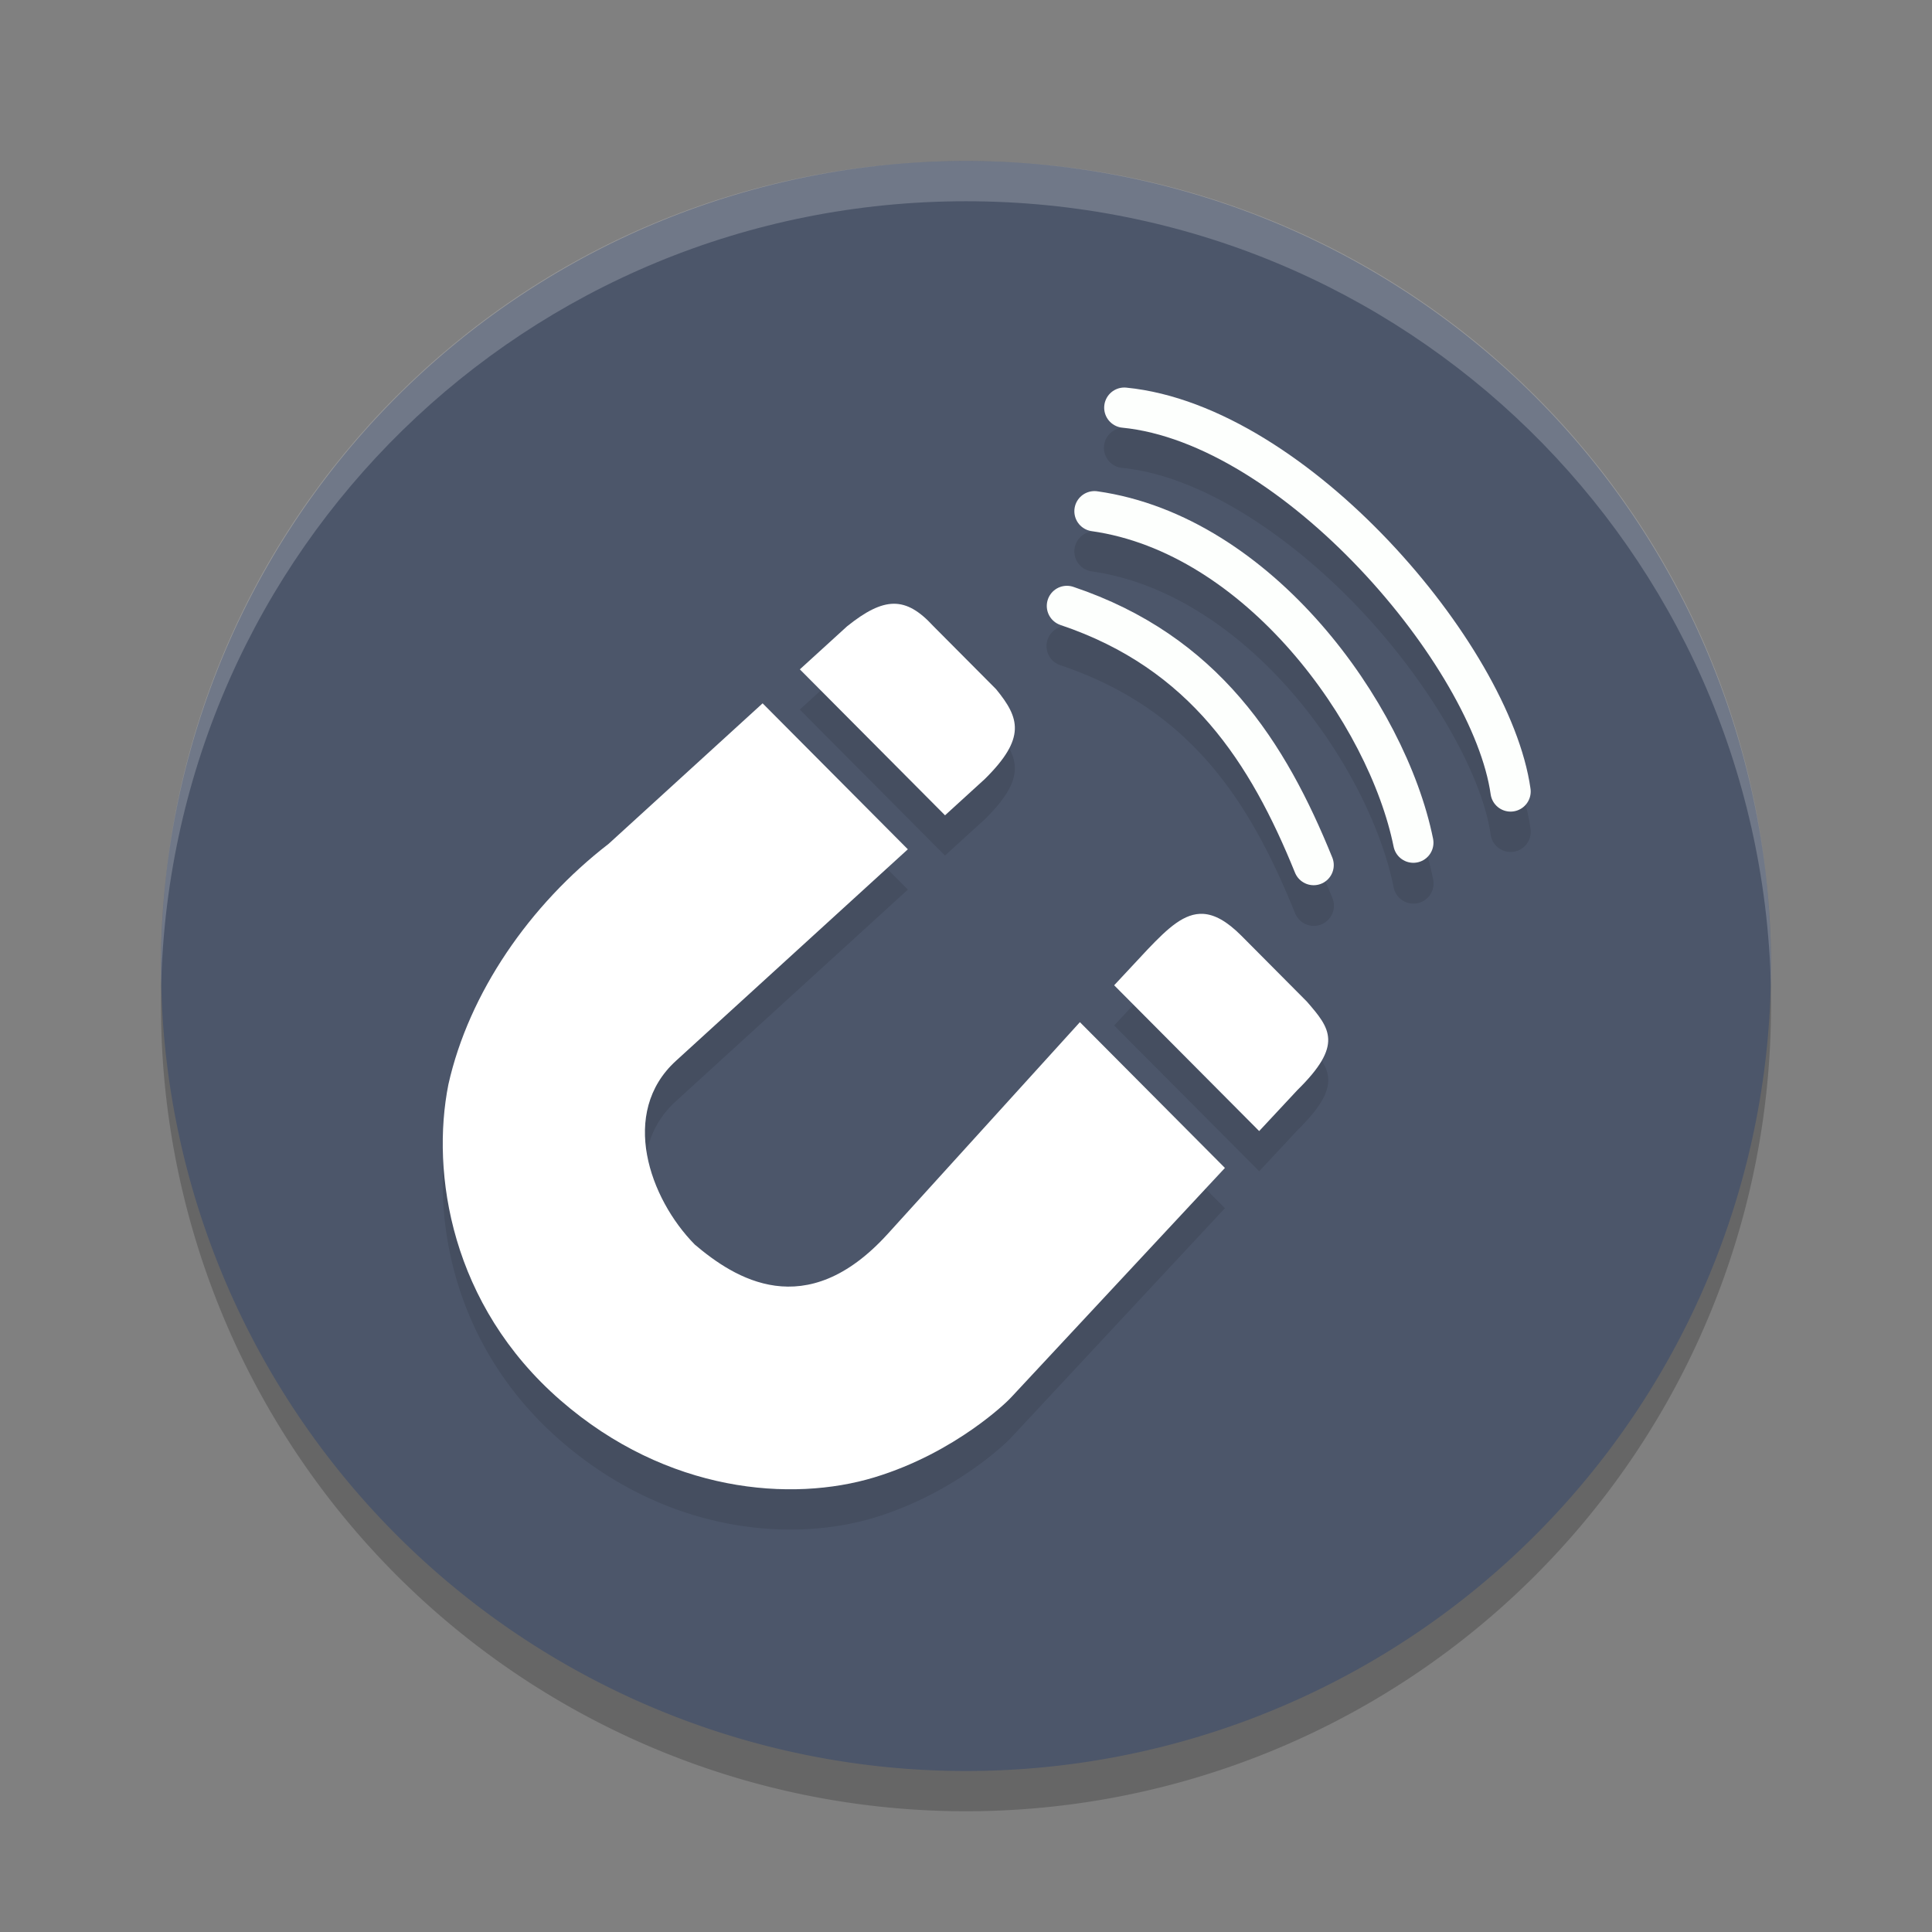 <?xml version="1.0" encoding="UTF-8" standalone="no"?>
<svg
   xmlns:dc="http://purl.org/dc/elements/1.1/"
   xmlns:cc="http://creativecommons.org/ns#"
   xmlns:rdf="http://www.w3.org/1999/02/22-rdf-syntax-ns#"
   xmlns:svg="http://www.w3.org/2000/svg"
   xmlns="http://www.w3.org/2000/svg"
   xmlns:sodipodi="http://sodipodi.sourceforge.net/DTD/sodipodi-0.dtd"
   xmlns:inkscape="http://www.inkscape.org/namespaces/inkscape"
   width="48"
   height="48"
   version="1"
   id="svg18"
   sodipodi:docname="appimagekit-electorrent.svg"
   inkscape:version="0.92.5 (2060ec1f9f, 2020-04-08)">
  <rect width="100%" height="100%" fill="#808080" stroke="none"/>
  <defs
     id="defs22" />
  <sodipodi:namedview
     pagecolor="#ffffff"
     bordercolor="#666666"
     borderopacity="1"
     objecttolerance="10"
     gridtolerance="10"
     guidetolerance="10"
     inkscape:pageopacity="0"
     inkscape:pageshadow="2"
     inkscape:window-width="783"
     inkscape:window-height="480"
     id="namedview20"
     showgrid="false"
     inkscape:zoom="19.666667"
     inkscape:cx="31.926961"
     inkscape:cy="26.535164"
     inkscape:window-x="0"
     inkscape:window-y="28"
     inkscape:window-maximized="0"
     inkscape:current-layer="svg18" />
  <path
     style="opacity:0.2"
     d="M 44,25 A 20,20 0 0 1 24,45 20,20 0 0 1 4,25 20,20 0 0 1 24,5 20,20 0 0 1 44,25 Z"
     id="path2" />
  <path
     style="fill:#4c566a;fill-opacity:1"
     d="m44 24a20 20 0 0 1 -20 20 20 20 0 0 1 -20 -20 20 20 0 0 1 20 -20 20 20 0 0 1 20 20z"
     id="path4" />
  <path
     style="opacity:0.1"
     d="m 27.932,10.627 a 0.5,0.5 0 0 0 -0.049,0.998 c 1.921,0.189 4.144,1.652 5.9,3.508 1.757,1.855 3.041,4.111 3.252,5.602 a 0.5,0.5 0 1 0 0.99,-0.141 c -0.266,-1.88 -1.655,-4.183 -3.516,-6.148 -1.86,-1.965 -4.199,-3.585 -6.527,-3.814 a 0.5,0.5 0 0 0 -0.051,-0.004 z m -0.77,2.574 a 0.5,0.5 0 0 0 -0.041,0.994 c 1.886,0.267 3.613,1.447 4.945,2.969 1.332,1.522 2.256,3.383 2.557,4.871 a 0.5,0.5 0 1 0 0.98,-0.197 c -0.346,-1.712 -1.34,-3.682 -2.785,-5.332 -1.445,-1.651 -3.354,-2.989 -5.557,-3.301 a 0.5,0.5 0 0 0 -0.1,-0.004 z m -0.693,2.352 a 0.5,0.5 0 0 0 -0.121,0.975 c 3.258,1.096 4.718,3.421 5.826,6.154 a 0.5,0.5 0 1 0 0.926,-0.377 c -1.151,-2.841 -2.849,-5.518 -6.434,-6.725 a 0.5,0.5 0 0 0 -0.197,-0.027 z m -4.266,0.447 c -0.335,0.003 -0.699,0.192 -1.158,0.561 l -1.174,1.068 3.607,3.627 0.992,-0.904 c 1.028,-1.017 0.86,-1.517 0.275,-2.23 L 23.188,16.555 C 22.844,16.182 22.538,15.997 22.203,16 Z m -3.256,2.475 -3.826,3.488 c -1.968,1.52 -3.473,3.708 -3.98,5.975 -0.44,2.203 0.061,5.484 2.785,7.854 2.649,2.304 5.749,2.533 7.793,1.914 2.044,-0.619 3.338,-1.924 3.338,-1.924 0.025,-0.025 0.05,-0.05 0.074,-0.076 l 5.301,-5.689 -3.604,-3.621 -4.773,5.26 c -2.043,2.251 -3.816,1.096 -4.795,0.266 -1.126,-1.143 -1.88,-3.275 -0.469,-4.562 l 5.764,-5.258 z m 10.949,5.23 c -0.469,-0.028 -0.874,0.348 -1.379,0.877 l -0.836,0.896 3.604,3.621 0.949,-1.018 c 1.142,-1.123 0.821,-1.526 0.232,-2.201 L 30.844,24.248 c -0.363,-0.364 -0.666,-0.526 -0.947,-0.543 z"
     id="path6" />
  <path
     fill="#fff"
     style="opacity:0.2"
     d="m24 4c-11.079 0-19.998 8.92-19.998 20 0 0.168-0.004 0.333 0 0.5 0.264-10.846 9.087-19.5 19.998-19.5s19.734 8.654 19.998 19.5c0.004-0.167 0-0.332 0-0.5 0-11.08-8.919-20-19.998-20z"
     id="path8" />
  <path
     style="fill:#ffffff;fill-opacity:1"
     d="m 22.204,15 c -0.335,0.003 -0.699,0.192 -1.158,0.56 l -1.174,1.07 3.607,3.626 0.991,-0.904 c 1.028,-1.017 0.862,-1.516 0.277,-2.23 l -1.56,-1.568 c -0.343,-0.373 -0.648,-0.557 -0.983,-0.554 z m -3.257,2.474 -3.825,3.49 c -1.968,1.52 -3.473,3.709 -3.981,5.975 -0.44,2.203 0.061,5.484 2.786,7.853 2.649,2.304 5.748,2.533 7.792,1.914 2.044,-0.619 3.339,-1.924 3.339,-1.924 0.025,-0.025 0.05,-0.05 0.074,-0.076 l 5.301,-5.689 -3.603,-3.622 -4.773,5.259 c -2.043,2.251 -3.817,1.097 -4.796,0.266 -1.126,-1.143 -1.879,-3.276 -0.468,-4.563 l 5.762,-5.257 z m 10.949,5.231 c -0.469,-0.028 -0.874,0.349 -1.379,0.878 l -0.836,0.896 3.603,3.622 0.949,-1.018 c 1.142,-1.123 0.822,-1.526 0.233,-2.202 L 30.843,23.249 c -0.363,-0.364 -0.666,-0.527 -0.947,-0.544 z"
     id="path10" />
  <path
     style="fill:none;stroke:#fdfffd;stroke-width:1px;stroke-linecap:round;stroke-opacity:1"
     d="M 32.637,21.493 C 31.507,18.706 29.928,16.205 26.507,15.054"
     id="path12" />
  <path
     style="fill:none;stroke:#fdfffd;stroke-width:1px;stroke-linecap:round;stroke-opacity:1"
     d="M 35.114,20.936 C 34.466,17.736 31.28,13.28 27.192,12.701"
     id="path14" />
  <path
     style="fill:none;stroke:#fdfffd;stroke-width:1px;stroke-linecap:round;stroke-opacity:1"
     d="M 37.53,19.664 C 37.053,16.294 32.182,10.547 27.933,10.128"
     id="path16" />
</svg>
